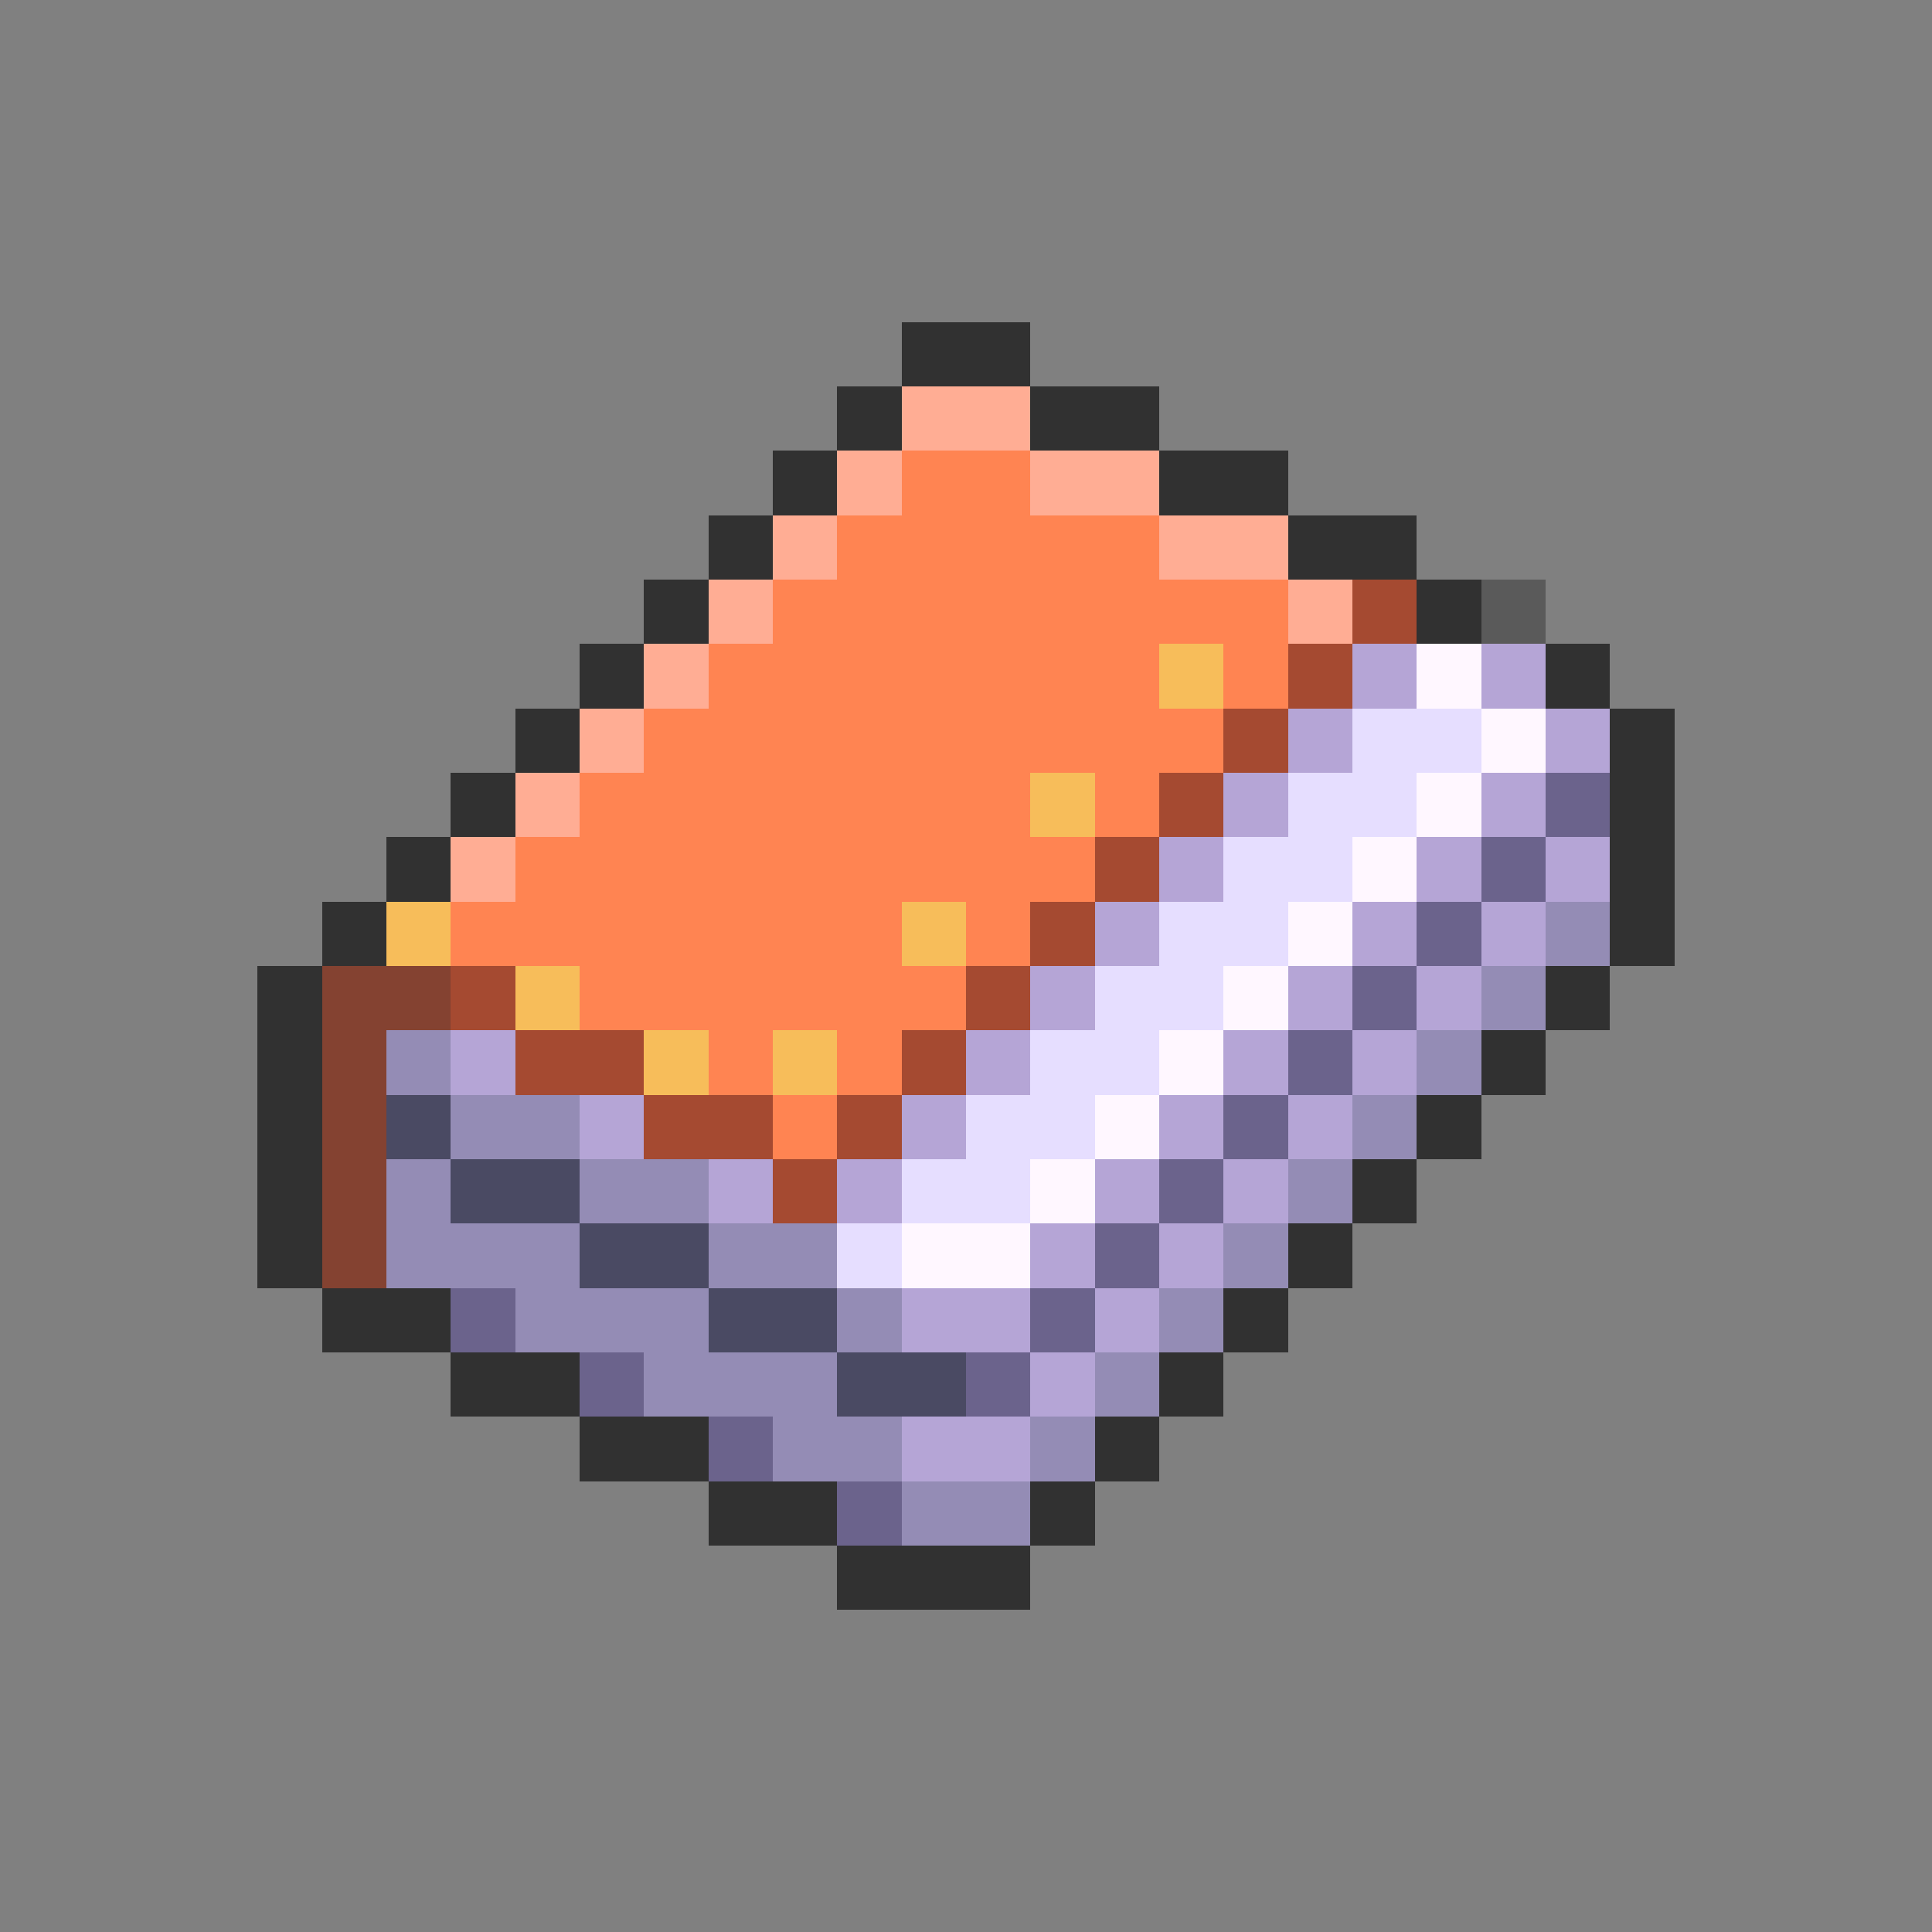 <svg xmlns="http://www.w3.org/2000/svg" viewBox="0 -0.5 30 30" shape-rendering="crispEdges">
<rect x="0" y="-0.5" width="30" height="30" fill="#808080" stroke="none"/>
<path stroke="#313131" d="M14 5h2M13 6h1M16 6h2M12 7h1M18 7h2M11 8h1M20 8h2M10 9h1M22 9h1M9 10h1M24 10h1M8 11h1M25 11h1M7 12h1M25 12h1M6 13h1M25 13h1M5 14h1M25 14h1M4 15h1M24 15h1M4 16h1M23 16h1M4 17h1M22 17h1M4 18h1M21 18h1M4 19h1M20 19h1M5 20h2M19 20h1M7 21h2M18 21h1M9 22h2M17 22h1M11 23h2M16 23h1M13 24h3" />
<path stroke="#ffad94" d="M14 6h2M13 7h1M16 7h2M12 8h1M18 8h2M11 9h1M20 9h1M10 10h1M9 11h1M8 12h1M7 13h1" />
<path stroke="#ff8452" d="M14 7h2M13 8h5M12 9h8M11 10h7M19 10h1M10 11h9M9 12h7M17 12h1M8 13h9M7 14h7M15 14h1M9 15h6M11 16h1M13 16h1M12 17h1" />
<path stroke="#a54a31" d="M21 9h1M20 10h1M19 11h1M18 12h1M17 13h1M16 14h1M7 15h1M15 15h1M8 16h2M14 16h1M10 17h2M13 17h1M12 18h1" />
<path stroke="#5a5a5a" d="M23 9h1" />
<path stroke="#f7bd5a" d="M18 10h1M16 12h1M6 14h1M14 14h1M8 15h1M10 16h1M12 16h1" />
<path stroke="#b5a5d6" d="M21 10h1M23 10h1M20 11h1M24 11h1M19 12h1M23 12h1M18 13h1M22 13h1M24 13h1M17 14h1M21 14h1M23 14h1M16 15h1M20 15h1M22 15h1M7 16h1M15 16h1M19 16h1M21 16h1M9 17h1M14 17h1M18 17h1M20 17h1M11 18h1M13 18h1M17 18h1M19 18h1M16 19h1M18 19h1M14 20h2M17 20h1M16 21h1M14 22h2" />
<path stroke="#fff7ff" d="M22 10h1M23 11h1M22 12h1M21 13h1M20 14h1M19 15h1M18 16h1M17 17h1M16 18h1M14 19h2" />
<path stroke="#e6deff" d="M21 11h2M20 12h2M19 13h2M18 14h2M17 15h2M16 16h2M15 17h2M14 18h2M13 19h1" />
<path stroke="#6b638c" d="M24 12h1M23 13h1M22 14h1M21 15h1M20 16h1M19 17h1M18 18h1M17 19h1M7 20h1M16 20h1M9 21h1M15 21h1M11 22h1M13 23h1" />
<path stroke="#948cb5" d="M24 14h1M23 15h1M6 16h1M22 16h1M7 17h2M21 17h1M6 18h1M9 18h2M20 18h1M6 19h3M11 19h2M19 19h1M8 20h3M13 20h1M18 20h1M10 21h3M17 21h1M12 22h2M16 22h1M14 23h2" />
<path stroke="#844231" d="M5 15h2M5 16h1M5 17h1M5 18h1M5 19h1" />
<path stroke="#4a4a63" d="M6 17h1M7 18h2M9 19h2M11 20h2M13 21h2" />
</svg>